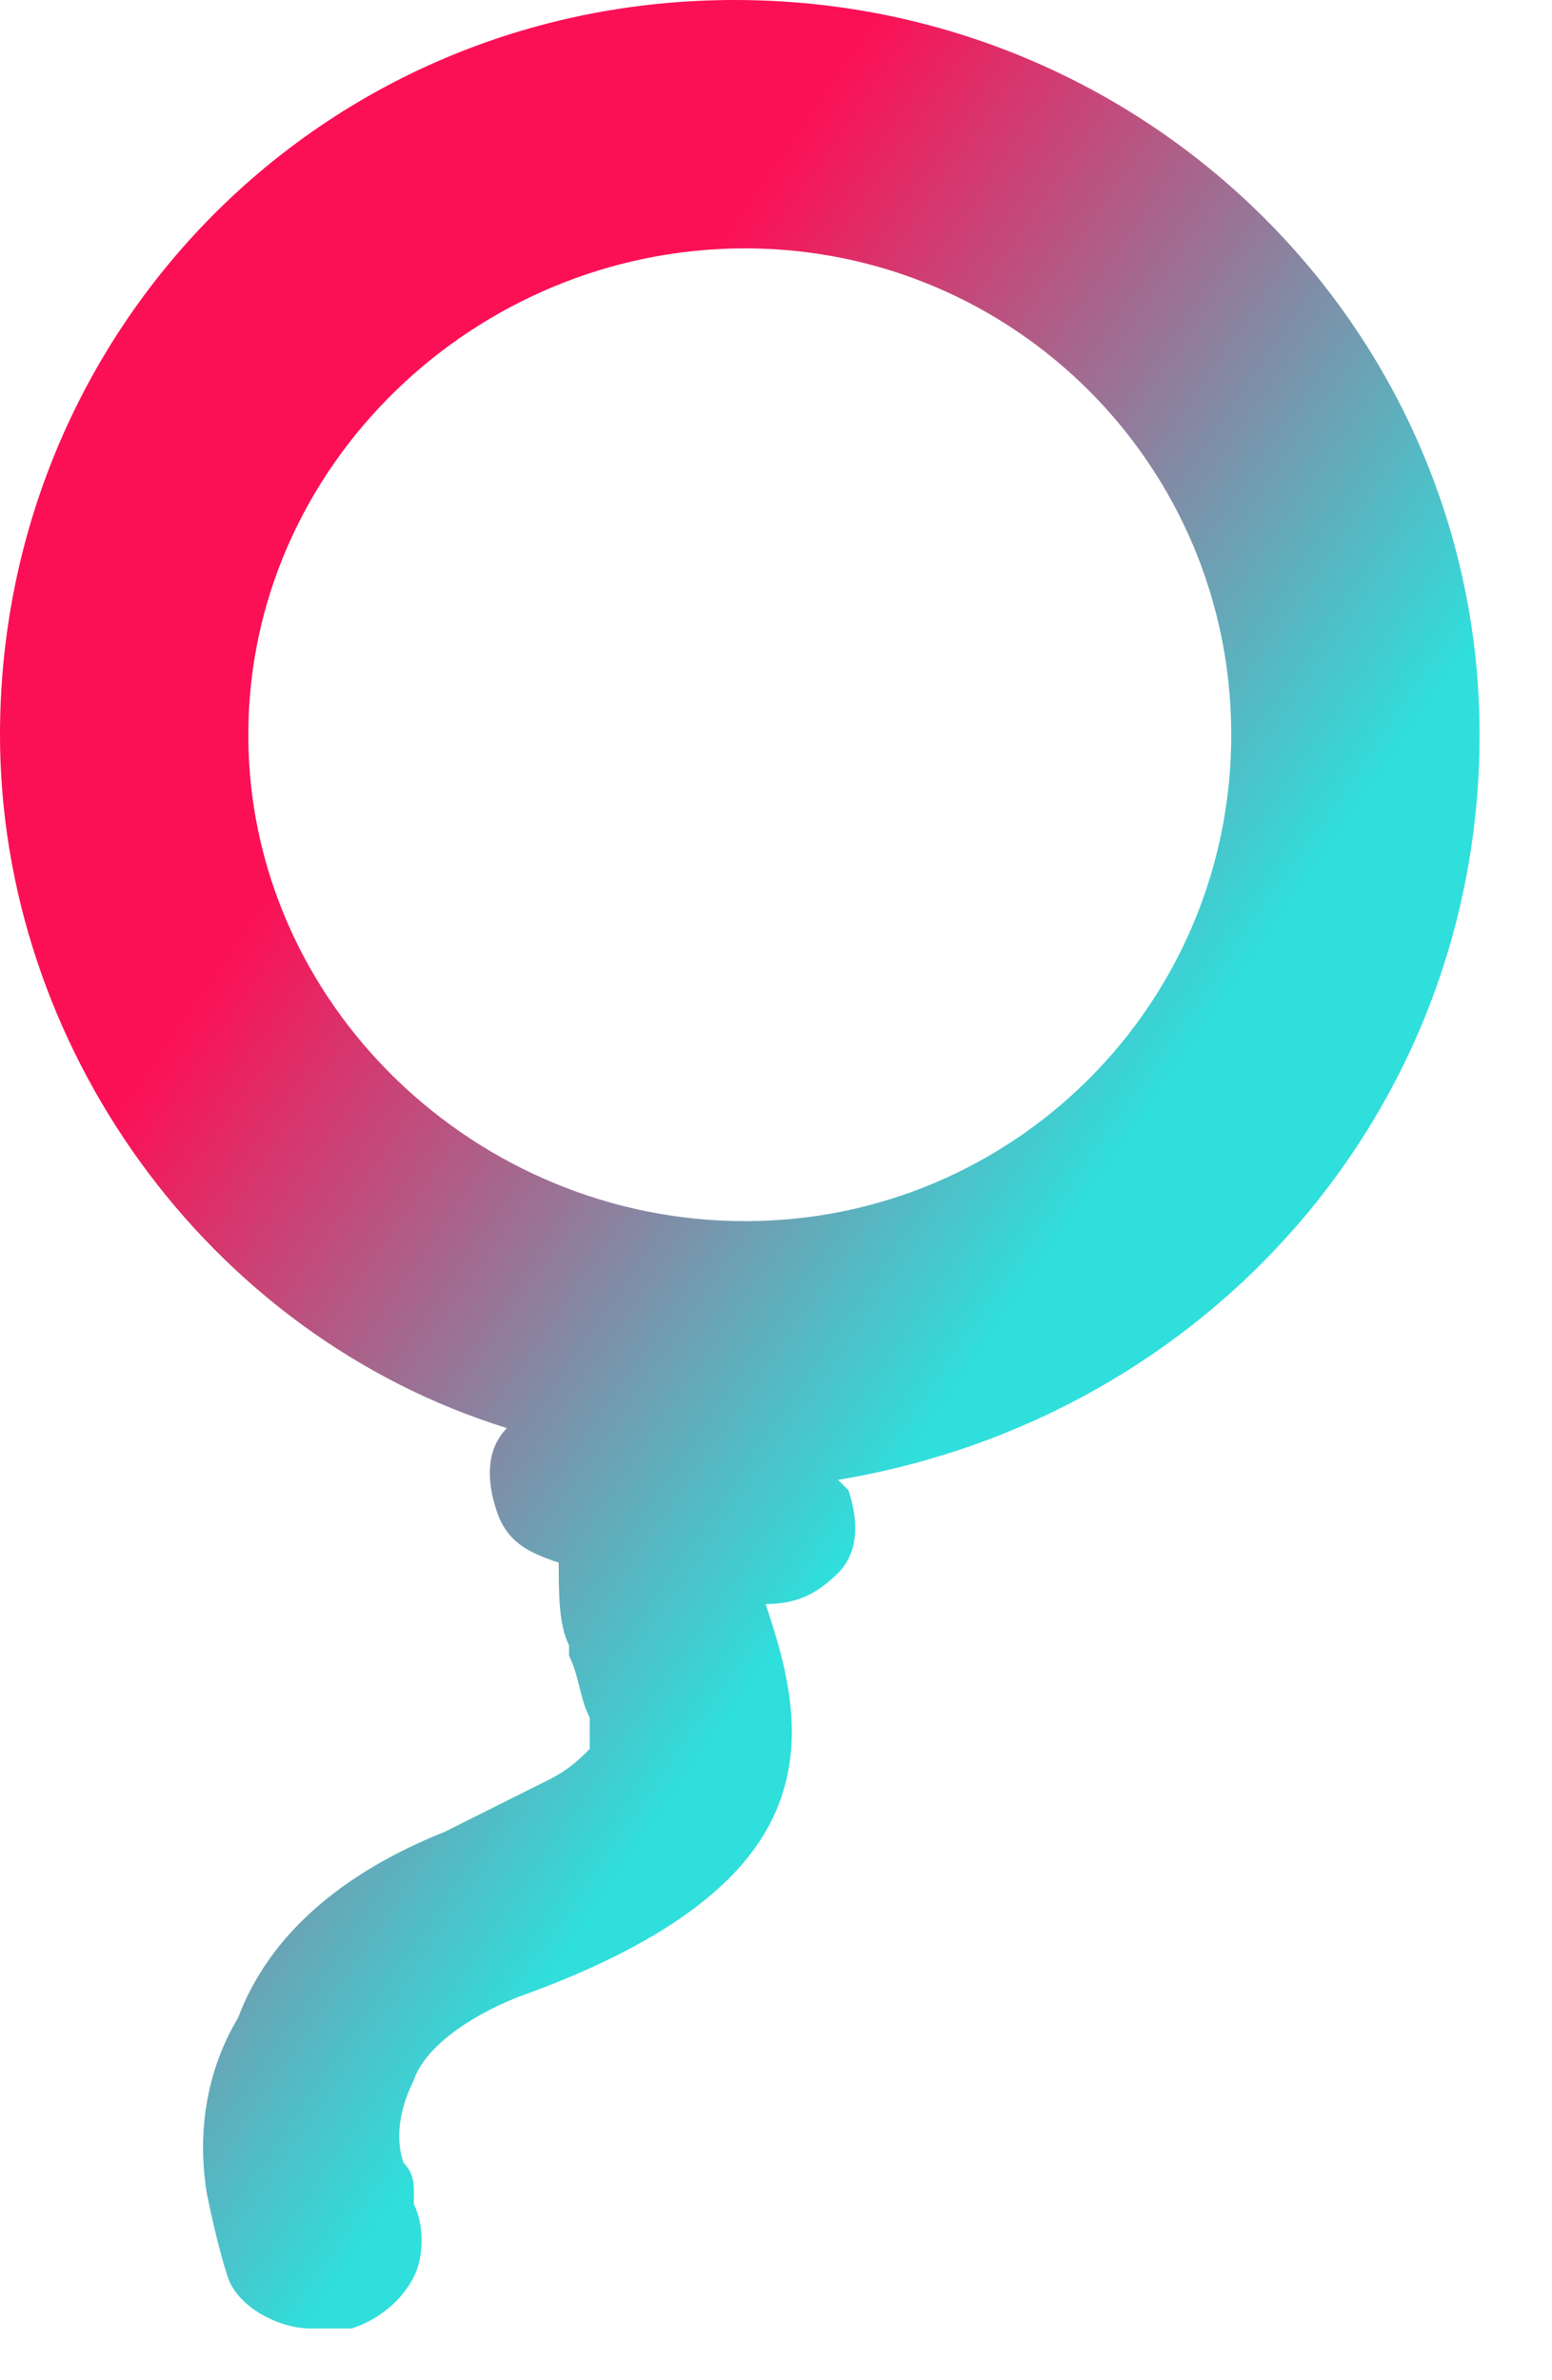 <svg width="15" height="23" viewBox="0 0 15 23" fill="none" xmlns="http://www.w3.org/2000/svg">
<path d="M14.3 7.1C14.3 3.2 11.1 0 7.1 0C3.1 0 0 3.2 0 7.1C0 10.1 2 12.9 4.9 13.8C4.7 14 4.7 14.3 4.8 14.6C4.9 14.9 5.1 15 5.4 15.1C5.4 15.4 5.4 15.7 5.5 15.9V16C5.6 16.2 5.6 16.4 5.7 16.6C5.7 16.7 5.7 16.8 5.7 16.9C5.6 17 5.5 17.1 5.3 17.2C5.1 17.3 4.7 17.5 4.3 17.7C3.3 18.1 2.6 18.7 2.3 19.5C2 20 1.9 20.6 2 21.2C2.1 21.7 2.2 22 2.2 22C2.3 22.3 2.7 22.5 3 22.5C3.1 22.5 3.2 22.5 3.3 22.5H3.4C3.7 22.4 3.9 22.2 4 22C4.1 21.8 4.1 21.5 4 21.3C4 21.3 4 21.3 4 21.2C4 21.1 4 21 3.9 20.9C3.8 20.6 3.9 20.3 4 20.1C4.1 19.8 4.5 19.5 5 19.3C6.4 18.8 7.2 18.2 7.5 17.5C7.8 16.8 7.6 16.1 7.4 15.5C7.7 15.5 7.9 15.4 8.1 15.2C8.3 15 8.3 14.7 8.2 14.4L8.1 14.3C11.7 13.7 14.3 10.7 14.3 7.1ZM7.2 2.4C9.8 2.4 11.9 4.5 11.9 7.1C11.9 9.7 9.8 11.8 7.2 11.8C4.6 11.8 2.4 9.7 2.4 7.1C2.4 4.5 4.6 2.4 7.2 2.4Z" fill="url(#paint0_linear_1_10612)"/>
<defs>
<linearGradient id="paint0_linear_1_10612" x1="2.423" y1="8.885" x2="9.186" y2="13.566" gradientUnits="userSpaceOnUse">
<stop stop-color="#FC1055"/>
<stop offset="1" stop-color="#2FDFDC"/>
</linearGradient>
</defs>
</svg>
